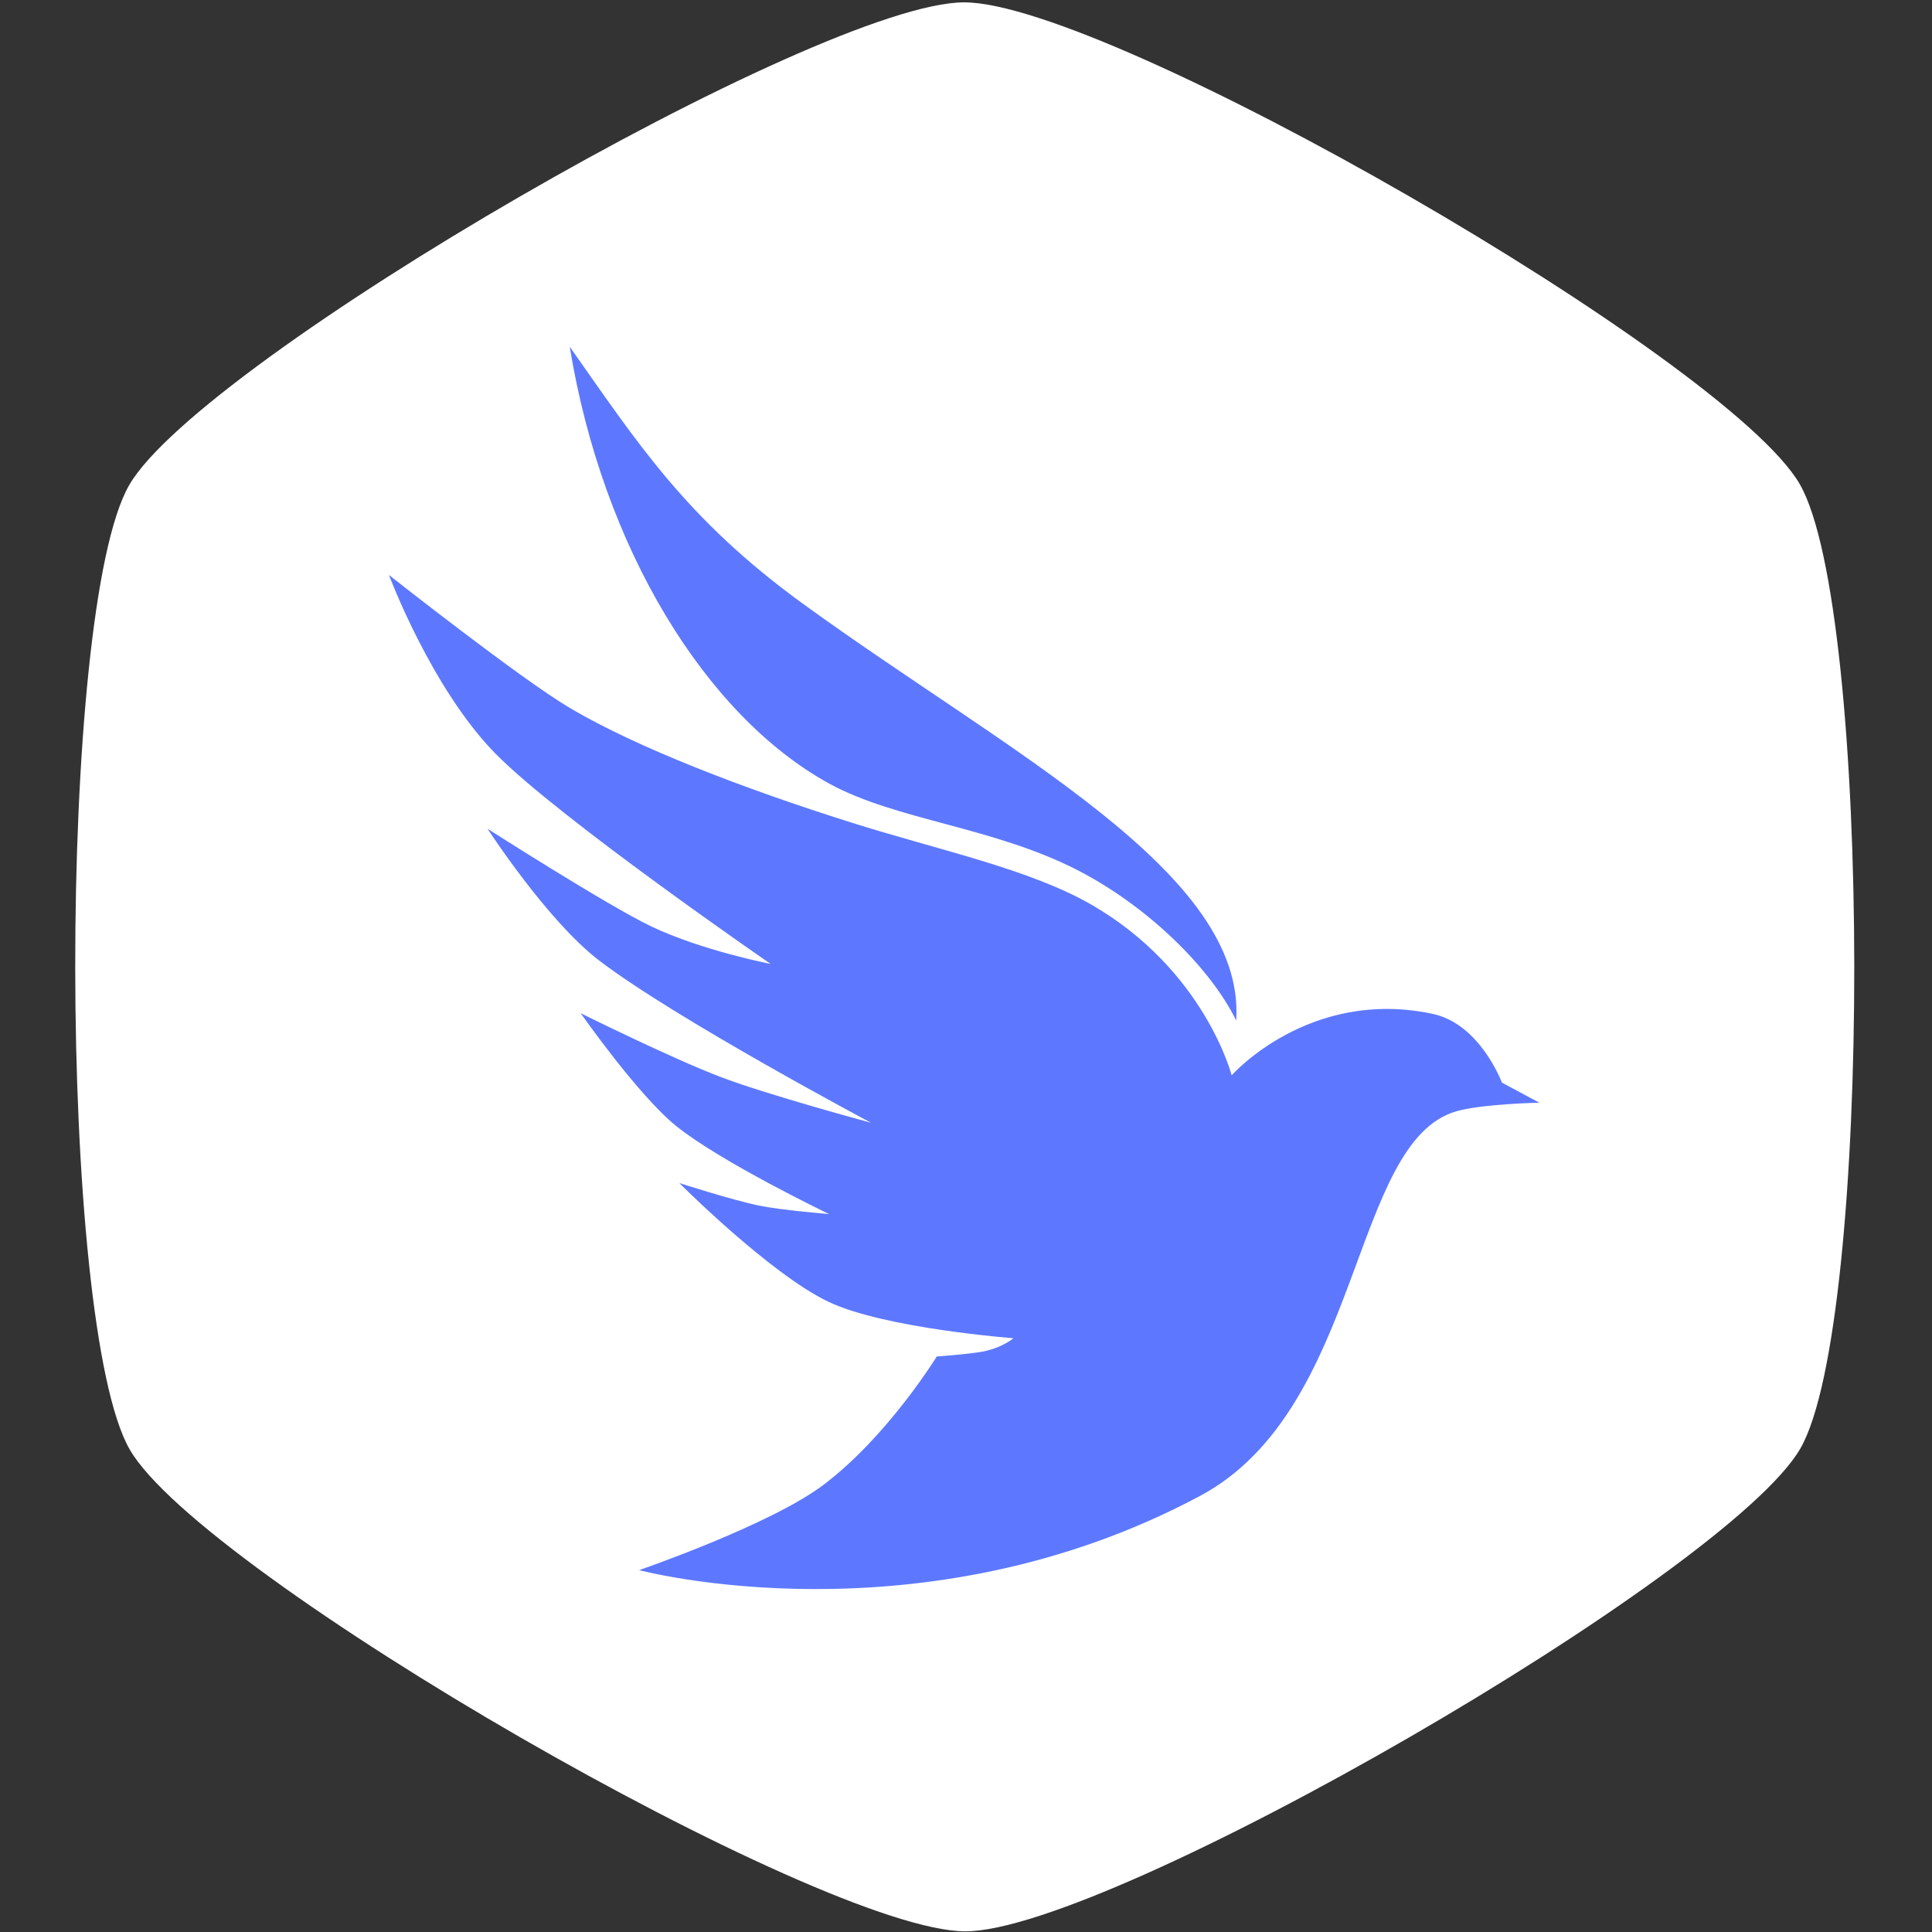 <svg
   xmlns:dc="http://purl.org/dc/elements/1.1/"
   xmlns:cc="http://creativecommons.org/ns#"
   xmlns:rdf="http://www.w3.org/1999/02/22-rdf-syntax-ns#"
   xmlns:svg="http://www.w3.org/2000/svg"
   xmlns="http://www.w3.org/2000/svg"
   version="0.0"
   viewBox="0 0 199.965 199.965"
   height="199.965mm"
   width="199.965mm">

  <rect x="0" y="0" width="199.965" height="199.965" fill="#333333" stroke="none"/>

  <g
     transform="translate(-17.151,-31.611)"
     id="layer1">
    <g
       id="g1832">
      <path
         style="opacity:1;fill:#ffffff;fill-opacity:1;fill-rule:nonzero;stroke:none;stroke-width:7.565;stroke-linecap:round;stroke-linejoin:round;stroke-miterlimit:4;stroke-dasharray:none;stroke-dashoffset:0;stroke-opacity:1;paint-order:normal"
         id="path1797"
         d="m 184.216,179.415 c -6.293,9.582 -56.829,35.002 -68.273,34.342 -11.445,-0.659 -58.727,-31.714 -63.878,-41.955 -5.151,-10.241 -1.898,-66.716 4.395,-76.298 6.293,-9.582 56.829,-35.002 68.273,-34.342 11.445,0.659 58.727,31.714 63.878,41.955 5.151,10.241 1.898,66.716 -4.395,76.298 z"
         transform="matrix(1.304,-0.076,0.076,1.304,-50.363,-38.421)" />
      <path
         style="fill:#5d78ff;fill-opacity:1;stroke:none;stroke-width:0.265px;stroke-linecap:butt;stroke-linejoin:miter;stroke-opacity:1"
         d="m 76.119,67.499 c 3.413,20.891 14.117,38.208 26.819,45.194 6.967,3.832 16.984,4.48 25.751,8.986 7.177,3.689 13.705,10.041 16.411,15.557 0.997,-15.341 -23.498,-27.647 -44.814,-43.115 C 88.124,85.296 83.14,77.45 76.119,67.499 Z m -18.71,23.623 c 0,0 4.378,11.718 11.008,18.475 6.536,6.661 28.491,21.779 28.491,21.779 0,0 -7.082,-1.365 -12.371,-3.89 -4.475,-2.137 -16.922,-10.095 -16.922,-10.095 0,0 6.139,9.485 11.523,13.613 7.845,6.014 28.164,16.814 28.164,16.814 0,0 -10.545,-2.843 -15.439,-4.69 -5.122,-1.933 -14.61,-6.649 -14.61,-6.649 0,0 5.918,8.47 9.869,11.666 4.616,3.734 15.834,9.123 15.834,9.123 0,0 -4.928,-0.396 -7.251,-0.877 -2.843,-0.589 -8.246,-2.335 -8.246,-2.335 0,0 9.393,9.421 15.447,12.296 5.828,2.768 19.137,3.767 19.137,3.767 0,0 -1.156,1.005 -3.222,1.389 -1.445,0.269 -4.715,0.502 -4.715,0.502 0,0 -5.056,8.248 -11.728,13.288 -5.498,4.153 -19.077,8.823 -19.077,8.823 0,0 29.115,7.79 58.058,-7.681 16.898,-9.033 15.552,-36.722 26.574,-39.823 2.681,-0.754 8.54,-0.876 8.54,-0.876 l -3.874,-2.079 c 0,0 -2.244,-6.073 -7.178,-7.118 -12.78,-2.709 -20.792,6.363 -20.792,6.363 0,0 -2.782,-10.84 -14.403,-17.597 -6.464,-3.759 -15.849,-5.685 -25.002,-8.575 C 94.124,113.229 83.113,109.006 76.149,104.897 71.036,101.88 57.409,91.123 57.409,91.123 Z"
         id="path1814" />
    </g>
  </g>
</svg>
